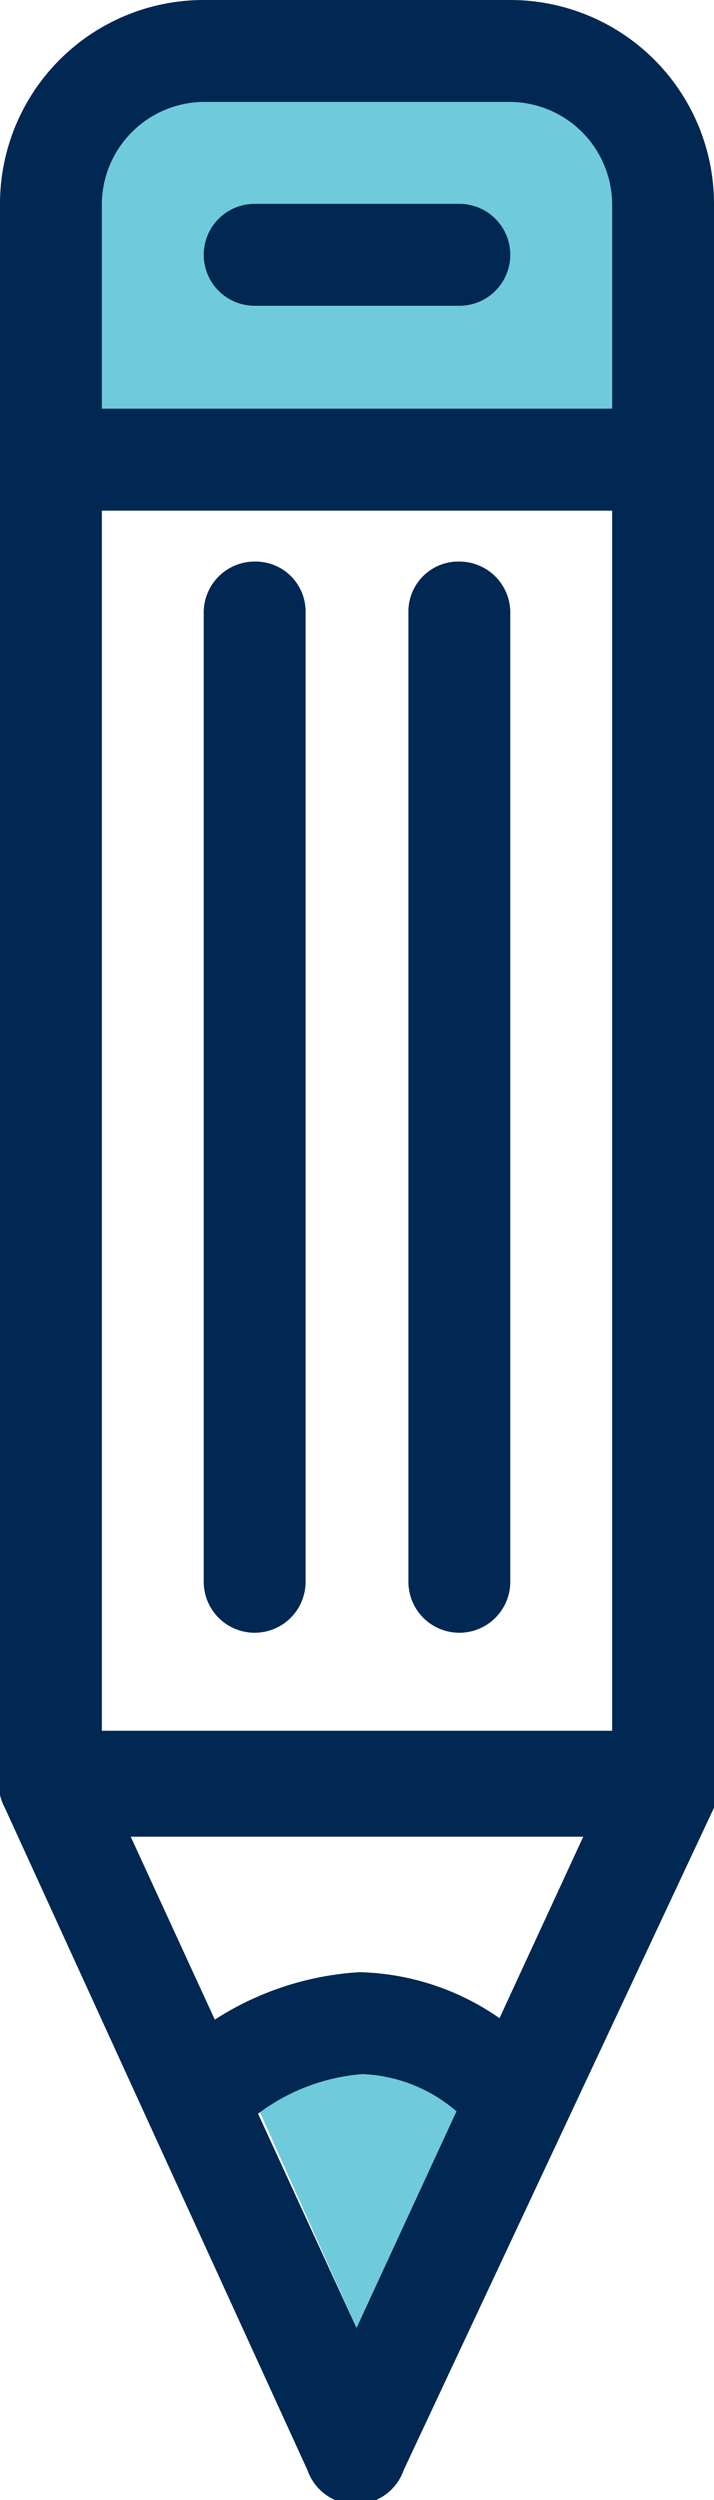 <svg viewBox="0 0 7.43 26" xmlns="http://www.w3.org/2000/svg"><path d="m3.71 24.21 1.32-2.85-2.65-.12z" fill="#6fcbdb"/><path d="m6.37 4.25v-2.13a1.07 1.07 0 0 0 -1.06-1.06h-3.19a1.07 1.07 0 0 0 -1.06 1.06v2.13z" fill="#6fcbdb"/><g fill="#002852"><path d="m7.43 4.78v13.79a.53.53 0 0 1 -.53.53h-6.37a.53.53 0 0 1 -.53-.53v-13.79a.53.53 0 0 1 .53-.53h6.37a.53.53 0 0 1 .53.53zm-1.06 13.22v-12.69h-5.31v12.69z"/><path d="m7.43 2.12v2.66a.53.53 0 0 1 -.53.53h-6.37a.53.53 0 0 1 -.53-.53v-2.66a2.12 2.12 0 0 1 2.12-2.12h3.19a2.12 2.12 0 0 1 2.12 2.12zm-1.06 2.13v-2.13a1.07 1.07 0 0 0 -1.06-1.06h-3.19a1.07 1.07 0 0 0 -1.06 1.06v2.13z"/><path d="m7.43 18.57a.59.59 0 0 1 0 .23l-3.23 6.89a.53.53 0 0 1 -1 0l-3.15-6.89a.54.54 0 0 1 0-.51.53.53 0 0 1 .48-.29h6.37a.53.53 0 0 1 .45.25.54.54 0 0 1 .08.32zm-3.72 5.64 2.36-5.11h-4.71z"/><path d="m3.18 6.37v10.08a.53.53 0 0 1 -.53.53.53.53 0 0 1 -.53-.53v-10.08a.53.53 0 0 1 .53-.53.52.52 0 0 1 .53.53z"/><path d="m5.31 6.37v10.08a.53.53 0 0 1 -.53.53.53.53 0 0 1 -.53-.53v-10.08a.52.52 0 0 1 .53-.53.53.53 0 0 1 .53.53z"/><path d="m5.31 2.65a.53.53 0 0 1 -.53.53h-2.13a.53.53 0 0 1 -.53-.53.53.53 0 0 1 .53-.53h2.13a.53.53 0 0 1 .53.53z"/><path d="m5.84 21.76a.57.57 0 0 1 -.16.38.53.53 0 0 1 -.75 0 1.59 1.59 0 0 0 -1.16-.57 2.07 2.07 0 0 0 -1.27.57.53.53 0 1 1 -.76-.74 3.12 3.12 0 0 1 2-.89 2.65 2.65 0 0 1 1.92.89.51.51 0 0 1 .18.36z"/></g></svg>